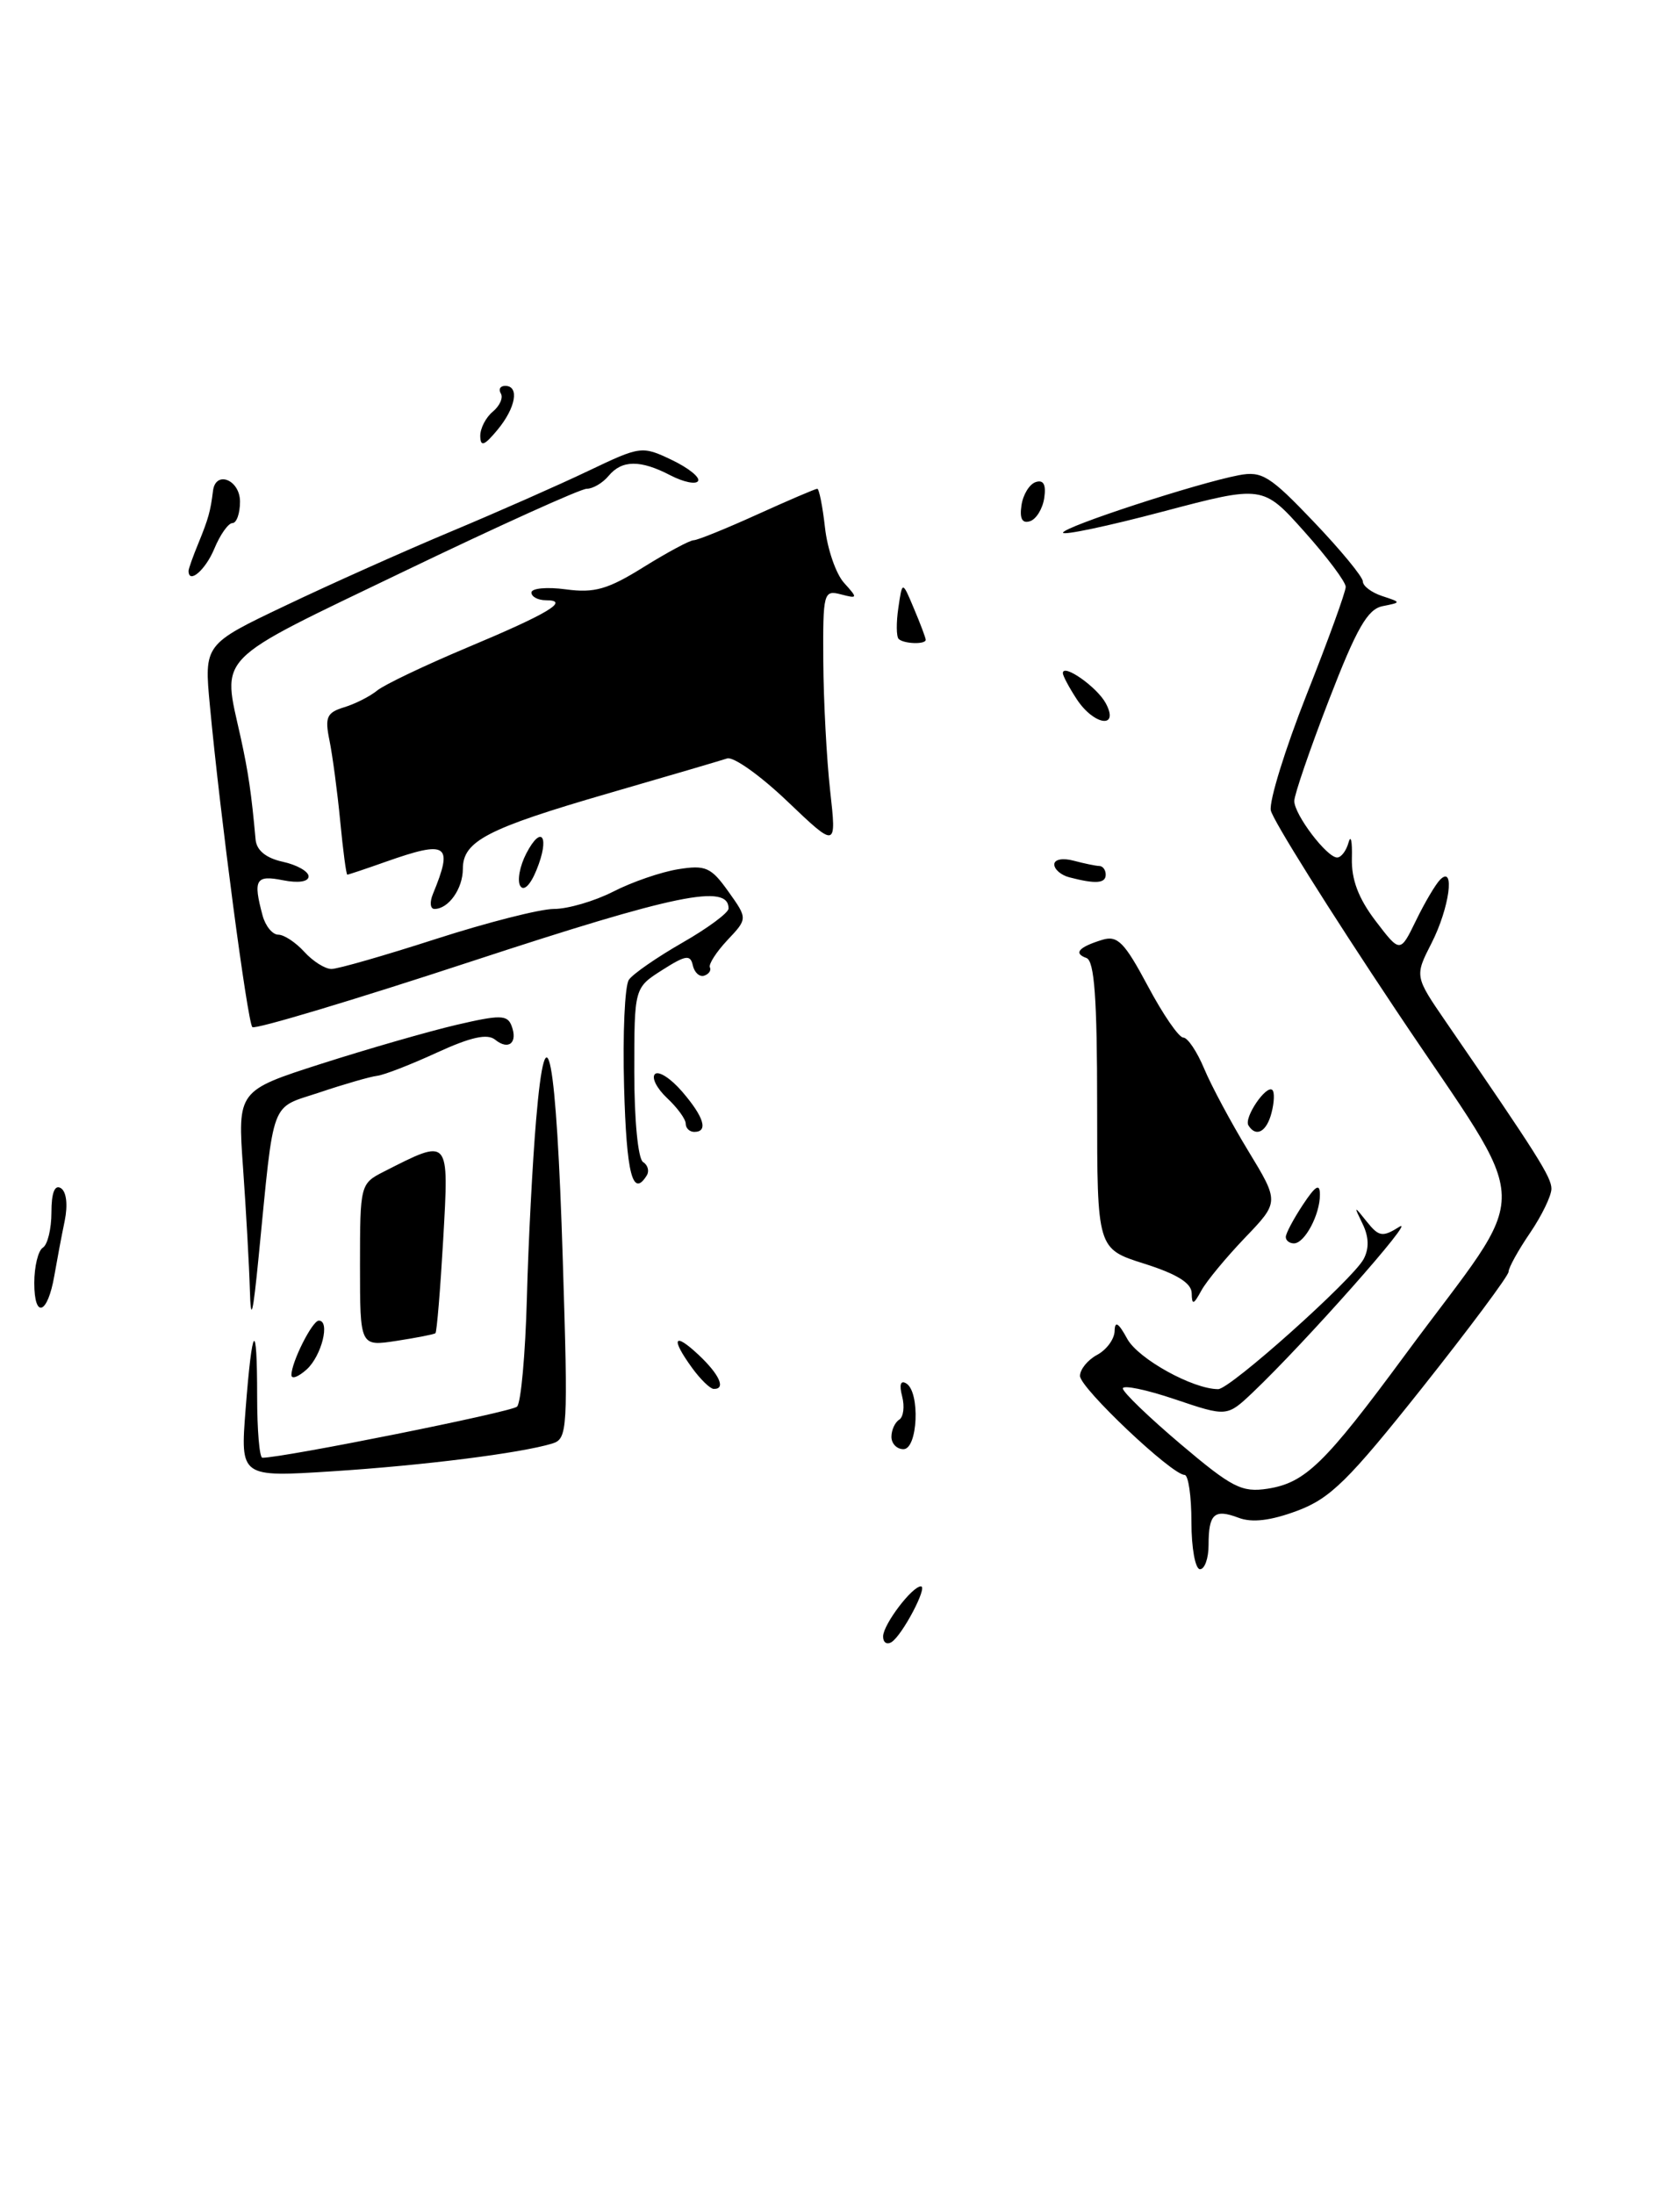 <?xml version="1.0" encoding="UTF-8" standalone="no"?>
<!DOCTYPE svg PUBLIC "-//W3C//DTD SVG 1.1//EN" "http://www.w3.org/Graphics/SVG/1.1/DTD/svg11.dtd" >
<svg xmlns="http://www.w3.org/2000/svg" xmlns:xlink="http://www.w3.org/1999/xlink" version="1.1" viewBox="0 0 196 256">
 <g >
 <path fill="currentColor"
d=" M 103.03 190.81 C 103.07 189.41 106.41 185.00 107.44 185.00 C 108.28 185.00 105.26 190.72 104.01 191.50 C 103.45 191.84 103.01 191.53 103.03 190.81 Z  M 139.00 177.50 C 139.00 174.47 138.64 172.00 138.20 172.00 C 136.72 172.00 126.00 161.86 126.00 160.46 C 126.00 159.69 126.90 158.59 128.00 158.00 C 129.10 157.41 130.02 156.16 130.04 155.21 C 130.07 153.99 130.49 154.26 131.51 156.13 C 132.78 158.46 139.17 162.00 142.12 162.00 C 143.52 162.00 157.81 149.22 159.09 146.83 C 159.74 145.61 159.71 144.25 158.98 142.75 C 157.92 140.57 157.94 140.56 159.47 142.48 C 160.87 144.23 161.30 144.30 163.27 143.06 C 165.43 141.72 152.25 156.59 146.17 162.37 C 143.15 165.23 143.15 165.23 137.07 163.18 C 133.73 162.05 131.00 161.49 131.00 161.92 C 131.00 162.35 134.04 165.28 137.75 168.42 C 143.74 173.49 144.88 174.07 147.89 173.61 C 152.28 172.92 154.55 170.72 163.93 158.00 C 179.07 137.47 179.19 142.25 162.89 117.84 C 155.05 106.10 148.47 95.60 148.26 94.50 C 148.06 93.40 149.94 87.33 152.44 81.00 C 154.95 74.67 157.00 69.02 157.00 68.44 C 157.00 67.86 154.82 64.95 152.16 61.98 C 147.33 56.58 147.33 56.58 135.66 59.66 C 129.25 61.36 124.01 62.46 124.02 62.12 C 124.05 61.44 139.64 56.35 144.52 55.42 C 147.22 54.90 148.16 55.49 153.27 60.85 C 156.42 64.15 159.00 67.28 159.00 67.81 C 159.00 68.34 160.01 69.10 161.25 69.51 C 163.50 70.25 163.50 70.25 161.30 70.69 C 159.55 71.04 158.27 73.27 155.05 81.61 C 152.82 87.38 151.00 92.69 151.00 93.41 C 151.00 95.00 154.80 100.00 156.00 100.00 C 156.47 100.00 157.07 99.21 157.33 98.25 C 157.60 97.29 157.77 98.10 157.72 100.07 C 157.65 102.56 158.48 104.76 160.48 107.39 C 163.35 111.15 163.35 111.15 165.20 107.35 C 166.21 105.27 167.48 103.12 168.02 102.58 C 169.79 100.81 169.10 105.89 167.02 109.97 C 165.04 113.85 165.04 113.85 168.70 119.18 C 179.36 134.68 181.00 137.28 181.00 138.63 C 181.00 139.44 179.88 141.76 178.50 143.79 C 177.12 145.81 176.00 147.84 176.00 148.31 C 176.00 148.77 171.47 154.85 165.93 161.83 C 157.31 172.67 155.21 174.74 151.33 176.19 C 148.24 177.34 146.07 177.60 144.50 177.00 C 141.67 175.93 141.00 176.53 141.00 180.17 C 141.00 181.72 140.55 183.00 140.00 183.00 C 139.45 183.00 139.00 180.53 139.00 177.50 Z  M 28.65 164.39 C 29.43 154.32 30.00 153.67 30.00 162.83 C 30.00 166.78 30.27 170.00 30.61 170.00 C 33.07 170.00 59.67 164.67 60.32 164.04 C 60.78 163.61 61.29 157.91 61.47 151.38 C 61.64 144.84 62.13 135.47 62.55 130.55 C 63.72 116.72 64.92 123.02 65.66 146.99 C 66.28 166.85 66.23 167.79 64.41 168.35 C 60.71 169.47 49.38 170.90 38.77 171.58 C 28.04 172.27 28.04 172.27 28.65 164.39 Z  M 104.00 167.56 C 104.00 166.77 104.41 165.87 104.91 165.56 C 105.40 165.25 105.56 164.03 105.25 162.84 C 104.89 161.47 105.07 160.92 105.74 161.34 C 107.37 162.35 107.08 169.00 105.40 169.00 C 104.63 169.00 104.00 168.35 104.00 167.56 Z  M 80.75 159.53 C 78.22 156.05 78.60 155.28 81.50 158.00 C 83.96 160.31 84.72 162.03 83.25 161.97 C 82.84 161.95 81.71 160.85 80.75 159.53 Z  M 34.00 160.35 C 34.00 158.85 36.43 154.02 37.19 154.01 C 38.55 153.99 37.53 158.11 35.78 159.70 C 34.80 160.58 34.00 160.88 34.00 160.35 Z  M 42.00 147.54 C 42.00 138.19 42.04 138.03 44.75 136.65 C 52.50 132.71 52.38 132.57 51.71 144.50 C 51.37 150.40 50.96 155.34 50.80 155.48 C 50.63 155.61 48.59 156.01 46.25 156.37 C 42.00 157.02 42.00 157.02 42.00 147.54 Z  M 29.15 150.40 C 29.07 147.60 28.71 141.23 28.36 136.25 C 27.71 127.19 27.71 127.19 37.53 124.04 C 42.94 122.31 50.00 120.28 53.24 119.52 C 58.35 118.33 59.19 118.34 59.68 119.62 C 60.44 121.59 59.35 122.53 57.77 121.25 C 56.86 120.51 54.93 120.94 51.00 122.74 C 47.98 124.13 44.83 125.36 44.00 125.46 C 43.17 125.56 40.16 126.43 37.30 127.39 C 31.44 129.35 32.03 127.75 30.18 146.50 C 29.50 153.43 29.26 154.33 29.15 150.40 Z  M 4.00 149.62 C 4.00 147.69 4.45 145.84 5.00 145.50 C 5.55 145.16 6.00 143.31 6.00 141.38 C 6.00 139.10 6.38 138.12 7.10 138.56 C 7.75 138.97 7.93 140.49 7.55 142.37 C 7.19 144.09 6.65 146.97 6.34 148.76 C 5.56 153.29 4.00 153.86 4.00 149.62 Z  M 139.03 150.80 C 139.01 149.63 137.30 148.57 133.50 147.37 C 128.00 145.63 128.00 145.63 128.00 128.90 C 128.00 116.42 127.68 112.05 126.75 111.72 C 125.21 111.17 125.84 110.45 128.60 109.60 C 130.38 109.06 131.18 109.87 133.91 114.98 C 135.67 118.29 137.53 121.00 138.05 121.00 C 138.56 121.00 139.65 122.63 140.48 124.61 C 141.31 126.60 143.62 130.91 145.62 134.20 C 149.25 140.17 149.25 140.17 145.25 144.34 C 143.06 146.63 140.76 149.40 140.16 150.50 C 139.24 152.18 139.06 152.23 139.03 150.80 Z  M 150.01 144.25 C 150.01 143.84 150.91 142.15 152.00 140.50 C 153.49 138.25 153.99 137.96 153.99 139.32 C 154.00 141.65 152.21 145.00 150.96 145.00 C 150.43 145.00 150.00 144.66 150.01 144.25 Z  M 72.81 126.75 C 72.64 120.56 72.89 114.94 73.37 114.26 C 73.84 113.57 76.66 111.63 79.62 109.93 C 82.58 108.24 85.00 106.44 85.00 105.95 C 85.00 103.02 78.85 104.29 55.11 112.08 C 41.30 116.62 29.75 120.08 29.44 119.78 C 28.88 119.21 25.70 95.24 24.49 82.32 C 23.81 75.14 23.81 75.14 33.29 70.63 C 38.50 68.14 47.21 64.25 52.63 61.98 C 58.06 59.71 65.28 56.52 68.67 54.90 C 74.73 52.01 74.90 51.98 78.38 53.64 C 80.32 54.57 81.70 55.67 81.44 56.10 C 81.18 56.52 79.74 56.22 78.23 55.44 C 74.72 53.61 72.56 53.62 71.00 55.50 C 70.32 56.32 69.17 57.00 68.45 57.00 C 67.74 57.00 58.12 61.35 47.08 66.66 C 24.75 77.40 25.92 76.21 28.08 86.00 C 28.98 90.11 29.33 92.51 29.82 97.92 C 29.94 99.18 31.04 100.07 33.00 100.50 C 34.65 100.86 36.00 101.63 36.00 102.20 C 36.00 102.83 34.80 103.01 33.00 102.65 C 29.83 102.02 29.51 102.57 30.63 106.75 C 30.96 107.99 31.79 109.00 32.46 109.00 C 33.14 109.00 34.50 109.90 35.50 111.00 C 36.50 112.10 37.92 113.00 38.67 113.00 C 39.42 113.00 44.91 111.42 50.86 109.50 C 56.82 107.58 63.01 106.00 64.63 106.00 C 66.25 106.00 69.36 105.09 71.54 103.98 C 73.72 102.86 77.12 101.69 79.11 101.37 C 82.32 100.85 82.96 101.14 84.97 103.96 C 87.23 107.13 87.23 107.13 84.86 109.64 C 83.56 111.03 82.65 112.45 82.82 112.81 C 83.00 113.16 82.70 113.60 82.16 113.78 C 81.61 113.96 81.02 113.42 80.83 112.59 C 80.55 111.29 80.00 111.38 77.25 113.13 C 74.00 115.20 74.00 115.20 74.00 125.04 C 74.00 130.63 74.44 135.15 75.02 135.51 C 75.58 135.86 75.77 136.56 75.46 137.07 C 73.81 139.73 73.09 136.93 72.81 126.75 Z  M 80.00 131.04 C 80.00 130.51 79.02 129.17 77.82 128.05 C 76.63 126.93 75.99 125.68 76.41 125.26 C 76.83 124.84 78.26 125.76 79.59 127.31 C 82.14 130.27 82.66 132.00 81.00 132.00 C 80.45 132.00 80.00 131.57 80.00 131.04 Z  M 145.65 131.24 C 145.09 130.34 147.76 126.43 148.45 127.12 C 148.71 127.38 148.66 128.58 148.34 129.79 C 147.77 132.00 146.53 132.67 145.65 131.24 Z  M 50.51 104.25 C 52.91 98.42 52.23 97.95 45.00 100.50 C 42.66 101.33 40.65 102.00 40.52 102.00 C 40.39 102.00 40.02 99.19 39.69 95.75 C 39.36 92.31 38.79 88.08 38.44 86.35 C 37.88 83.64 38.12 83.10 40.15 82.48 C 41.44 82.09 43.17 81.21 44.00 80.53 C 44.83 79.85 49.55 77.60 54.50 75.52 C 63.98 71.55 66.56 70.00 63.70 70.00 C 62.76 70.00 62.00 69.59 62.00 69.10 C 62.00 68.60 63.81 68.43 66.02 68.73 C 69.35 69.18 70.92 68.73 75.09 66.13 C 77.86 64.41 80.49 63.00 80.93 63.00 C 81.37 63.00 84.70 61.65 88.34 60.00 C 91.98 58.35 95.13 57.00 95.35 57.00 C 95.56 57.00 95.97 59.04 96.25 61.54 C 96.53 64.04 97.53 66.93 98.47 67.97 C 100.10 69.77 100.08 69.83 98.09 69.31 C 96.09 68.79 96.00 69.13 96.05 77.13 C 96.08 81.74 96.44 88.52 96.85 92.21 C 97.60 98.92 97.60 98.92 91.87 93.46 C 88.73 90.46 85.56 88.20 84.83 88.45 C 84.10 88.69 77.88 90.52 71.00 92.51 C 56.83 96.62 54.00 98.09 54.00 101.32 C 54.00 103.64 52.33 106.00 50.69 106.00 C 50.19 106.00 50.11 105.21 50.51 104.25 Z  M 60.70 103.32 C 60.32 102.71 60.64 101.00 61.40 99.53 C 63.21 96.05 64.17 97.61 62.59 101.46 C 61.88 103.22 61.10 103.97 60.70 103.32 Z  M 124.75 102.31 C 123.79 102.06 123.00 101.38 123.00 100.81 C 123.00 100.22 123.97 100.03 125.25 100.37 C 126.49 100.70 127.84 100.98 128.25 100.99 C 128.66 100.99 129.00 101.45 129.00 102.00 C 129.00 103.03 127.82 103.11 124.75 102.31 Z  M 125.62 81.54 C 124.73 80.18 124.00 78.81 124.00 78.50 C 124.00 77.32 128.00 80.13 129.01 82.02 C 130.62 85.03 127.63 84.60 125.62 81.54 Z  M 104.84 74.51 C 104.57 74.23 104.55 72.60 104.81 70.87 C 105.27 67.73 105.27 67.73 106.63 70.98 C 107.39 72.77 108.00 74.40 108.00 74.61 C 108.00 75.18 105.42 75.09 104.84 74.51 Z  M 22.00 66.57 C 22.00 66.33 22.52 64.86 23.16 63.32 C 24.31 60.50 24.56 59.61 24.85 57.25 C 25.14 54.81 28.00 55.94 28.00 58.50 C 28.00 59.88 27.60 61.00 27.12 61.00 C 26.64 61.00 25.68 62.35 25.00 64.00 C 23.97 66.48 22.00 68.17 22.00 66.57 Z  M 119.17 58.94 C 119.35 57.68 120.10 56.46 120.83 56.22 C 121.74 55.92 122.06 56.51 121.83 58.06 C 121.65 59.32 120.90 60.54 120.17 60.78 C 119.26 61.08 118.94 60.49 119.17 58.94 Z  M 56.03 50.87 C 56.01 49.98 56.67 48.69 57.49 48.01 C 58.31 47.33 58.73 46.37 58.43 45.89 C 58.13 45.40 58.36 45.00 58.94 45.00 C 60.63 45.00 60.17 47.57 58.03 50.14 C 56.50 51.98 56.06 52.14 56.03 50.87 Z "/>
</g>
</svg>